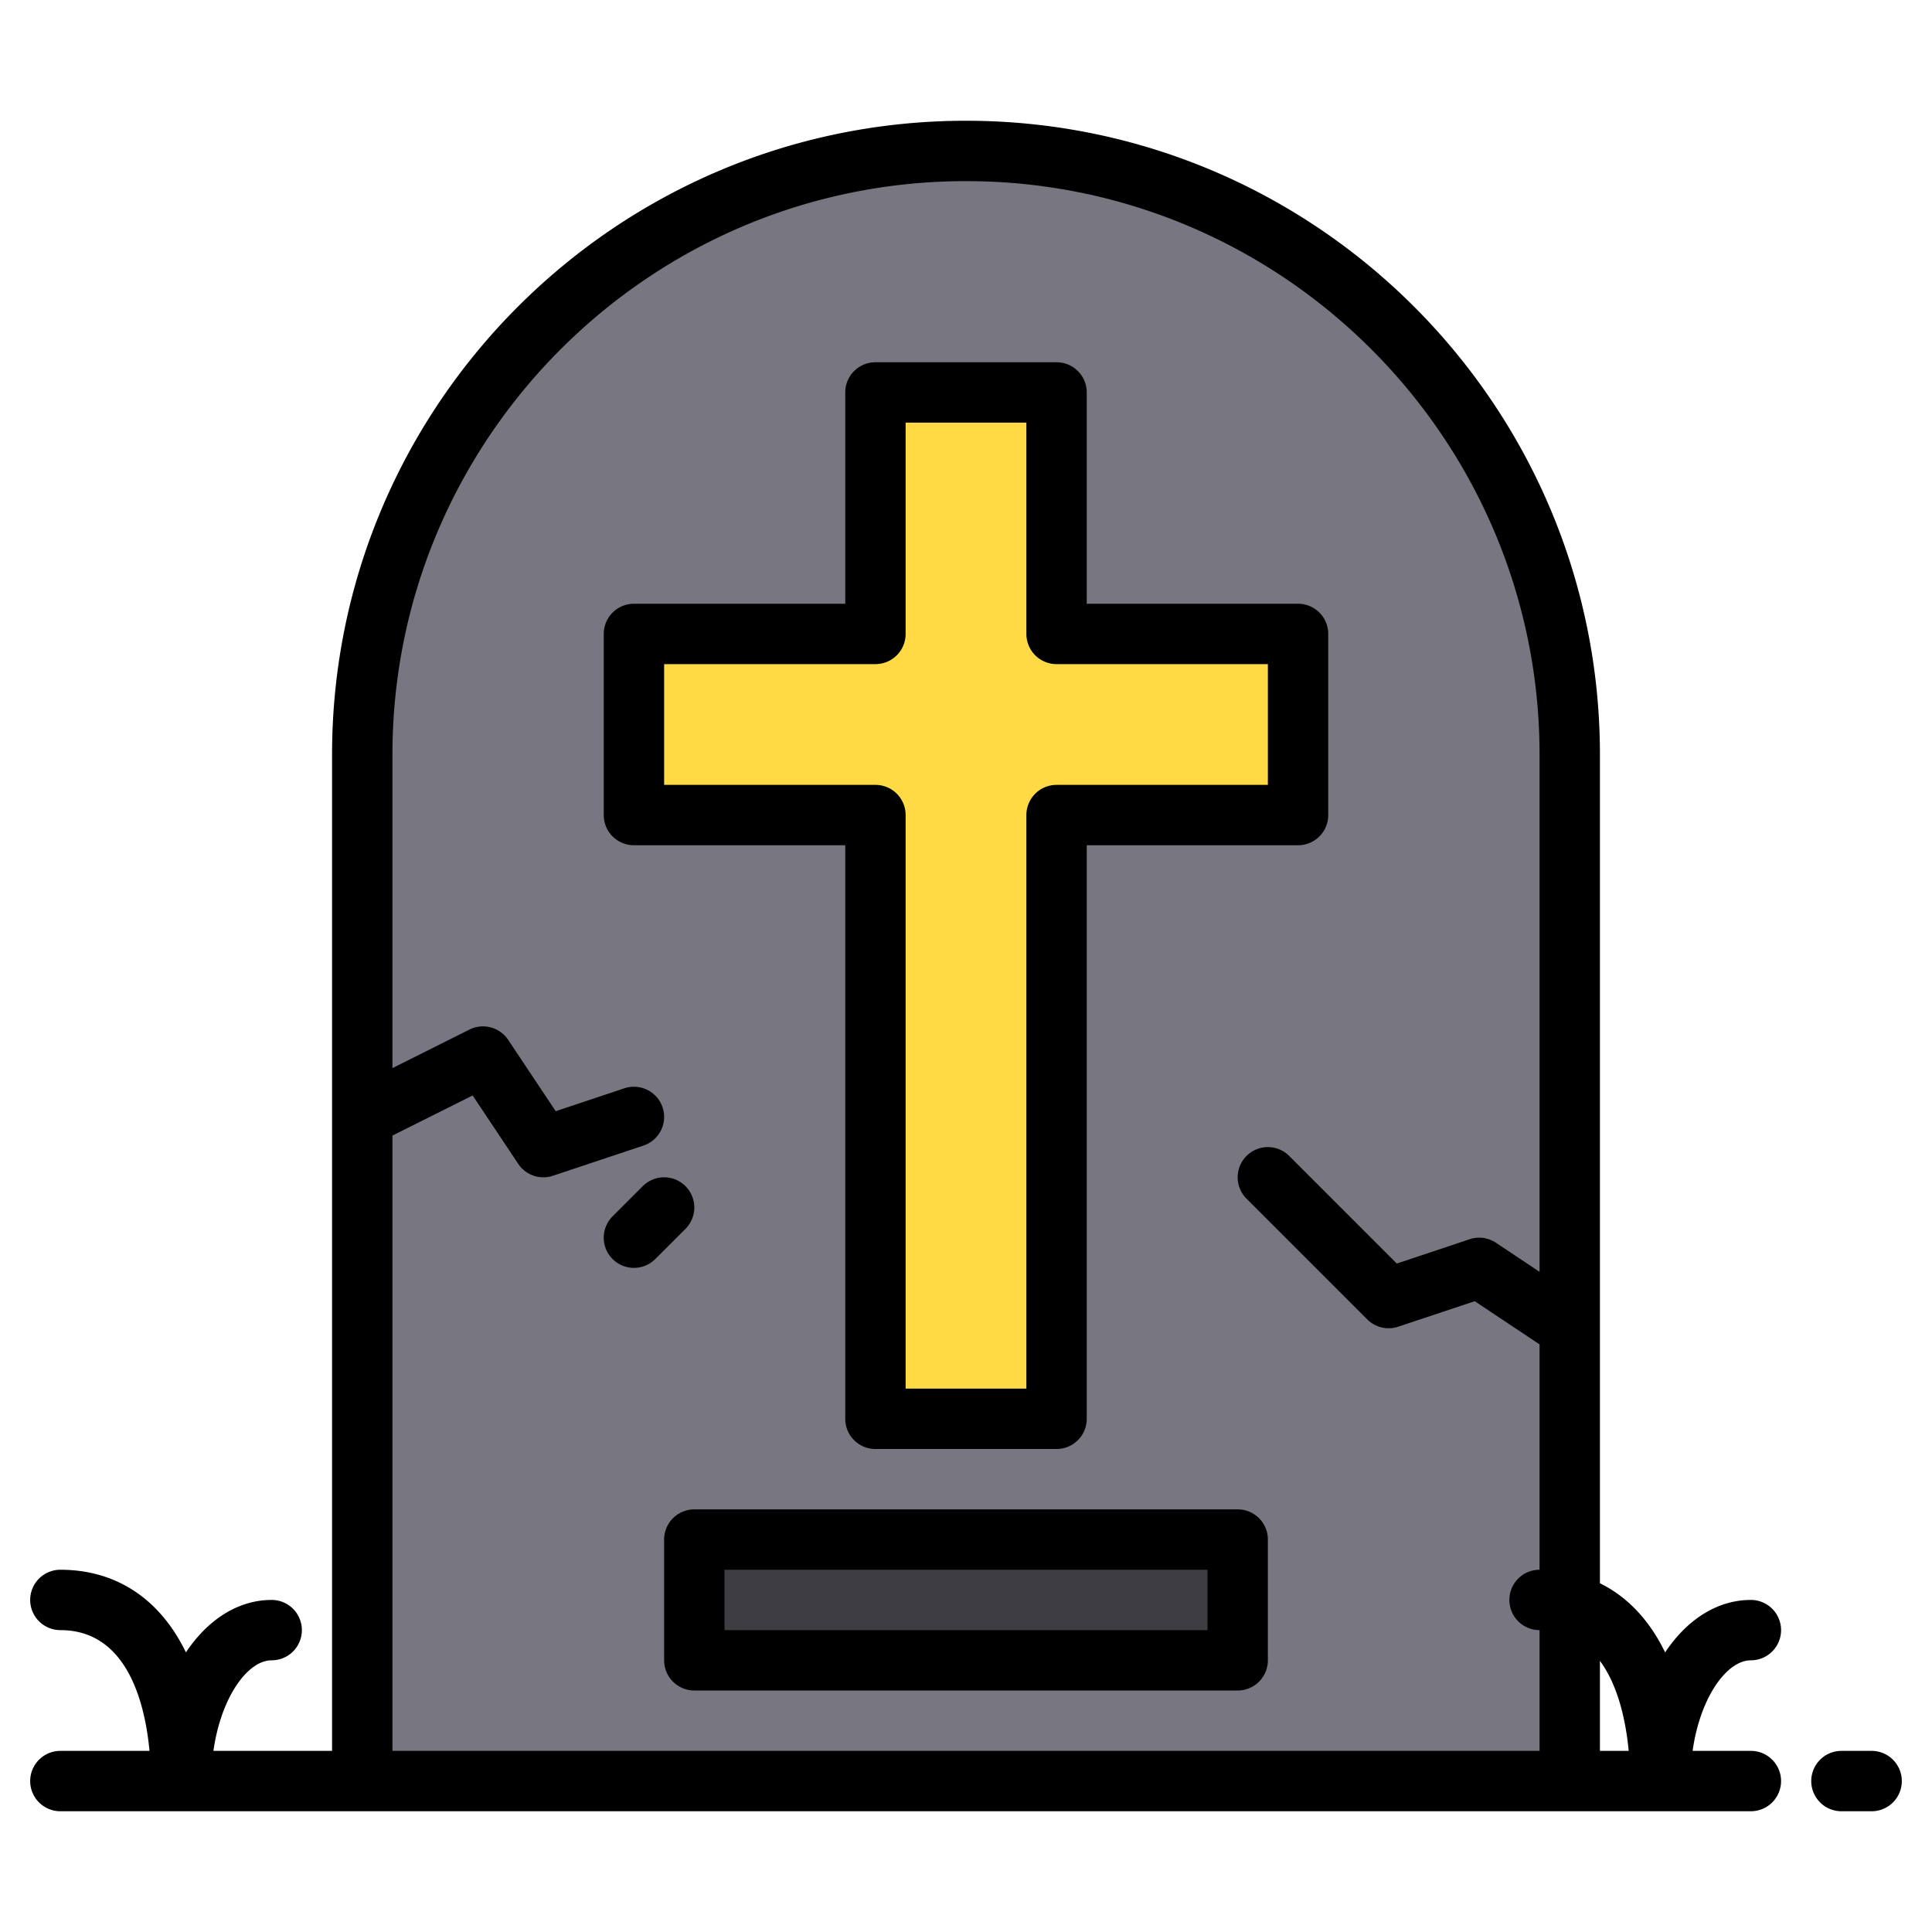 <svg height="300pt" viewBox="0 0 512 512" width="300pt" xmlns="http://www.w3.org/2000/svg"><g><g><path d="m256 40a160 160 0 0 1 160 160v272a0 0 0 0 1 0 0h-320a0 0 0 0 1 0 0v-272a160 160 0 0 1 160-160z" fill="#787680"/><path d="m344 168v48h-64v160h-48v-160h-64v-48h64v-64h48v64z" fill="#ffda44"/><path d="m168 328 8-8" fill="#d8d7da"/><path d="m184 408h144v32h-144z" fill="#3e3d42"/></g><g><path d="m224 376a8 8 0 0 0 8 8h48a8 8 0 0 0 8-8v-152h56a8 8 0 0 0 8-8v-48a8 8 0 0 0 -8-8h-56v-56a8 8 0 0 0 -8-8h-48a8 8 0 0 0 -8 8v56h-56a8 8 0 0 0 -8 8v48a8 8 0 0 0 8 8h56zm-48-168v-32h56a8 8 0 0 0 8-8v-56h32v56a8 8 0 0 0 8 8h56v32h-56a8 8 0 0 0 -8 8v152h-32v-152a8 8 0 0 0 -8-8z"/><path d="m181.657 314.343a8 8 0 0 0 -11.314 0l-8 8a8 8 0 0 0 11.314 11.314l8-8a8 8 0 0 0 0-11.314z"/><path d="m496 464h-8a8 8 0 0 0 0 16h8a8 8 0 0 0 0-16z"/><path d="m464 464h-15.44c1.99-14.16 9.04-24 15.44-24a8 8 0 0 0 0-16c-8.97 0-16.97 5.27-22.73 13.9-4.09-8.47-9.95-14.72-17.27-18.32v-219.58c0-92.64-75.36-168-168-168s-168 75.36-168 168v264h-31.44c1.99-14.16 9.04-24 15.44-24a8 8 0 0 0 0-16c-8.97 0-16.97 5.27-22.73 13.9-6.75-13.96-18.28-21.9-33.27-21.9a8 8 0 0 0 0 16c17.71 0 22.43 19.35 23.62 32h-23.62a8 8 0 0 0 0 16h448a8 8 0 0 0 0-16zm-56-126.95-11.56-7.71a8.008 8.008 0 0 0 -6.97-.93l-19.31 6.44-28.5-28.51a8 8 0 0 0 -11.32 11.32l32 32a8.012 8.012 0 0 0 8.19 1.93l20.29-6.76 17.18 11.45v59.72a8 8 0 0 0 0 16v32h-304v-163.06l21.26-10.63 12.08 18.13a8.014 8.014 0 0 0 6.66 3.56 7.928 7.928 0 0 0 2.53-.41l24-8a8 8 0 1 0 -5.06-15.18l-18.2 6.07-12.61-18.92a8.021 8.021 0 0 0 -10.24-2.72l-20.42 10.22v-83.06c0-83.81 68.19-152 152-152s152 68.19 152 152zm16 126.95v-23.85c5.01 6.77 6.92 16.45 7.62 23.85z"/><path d="m328 400h-144a8 8 0 0 0 -8 8v32a8 8 0 0 0 8 8h144a8 8 0 0 0 8-8v-32a8 8 0 0 0 -8-8zm-8 32h-128v-16h128z"/></g></g></svg>
